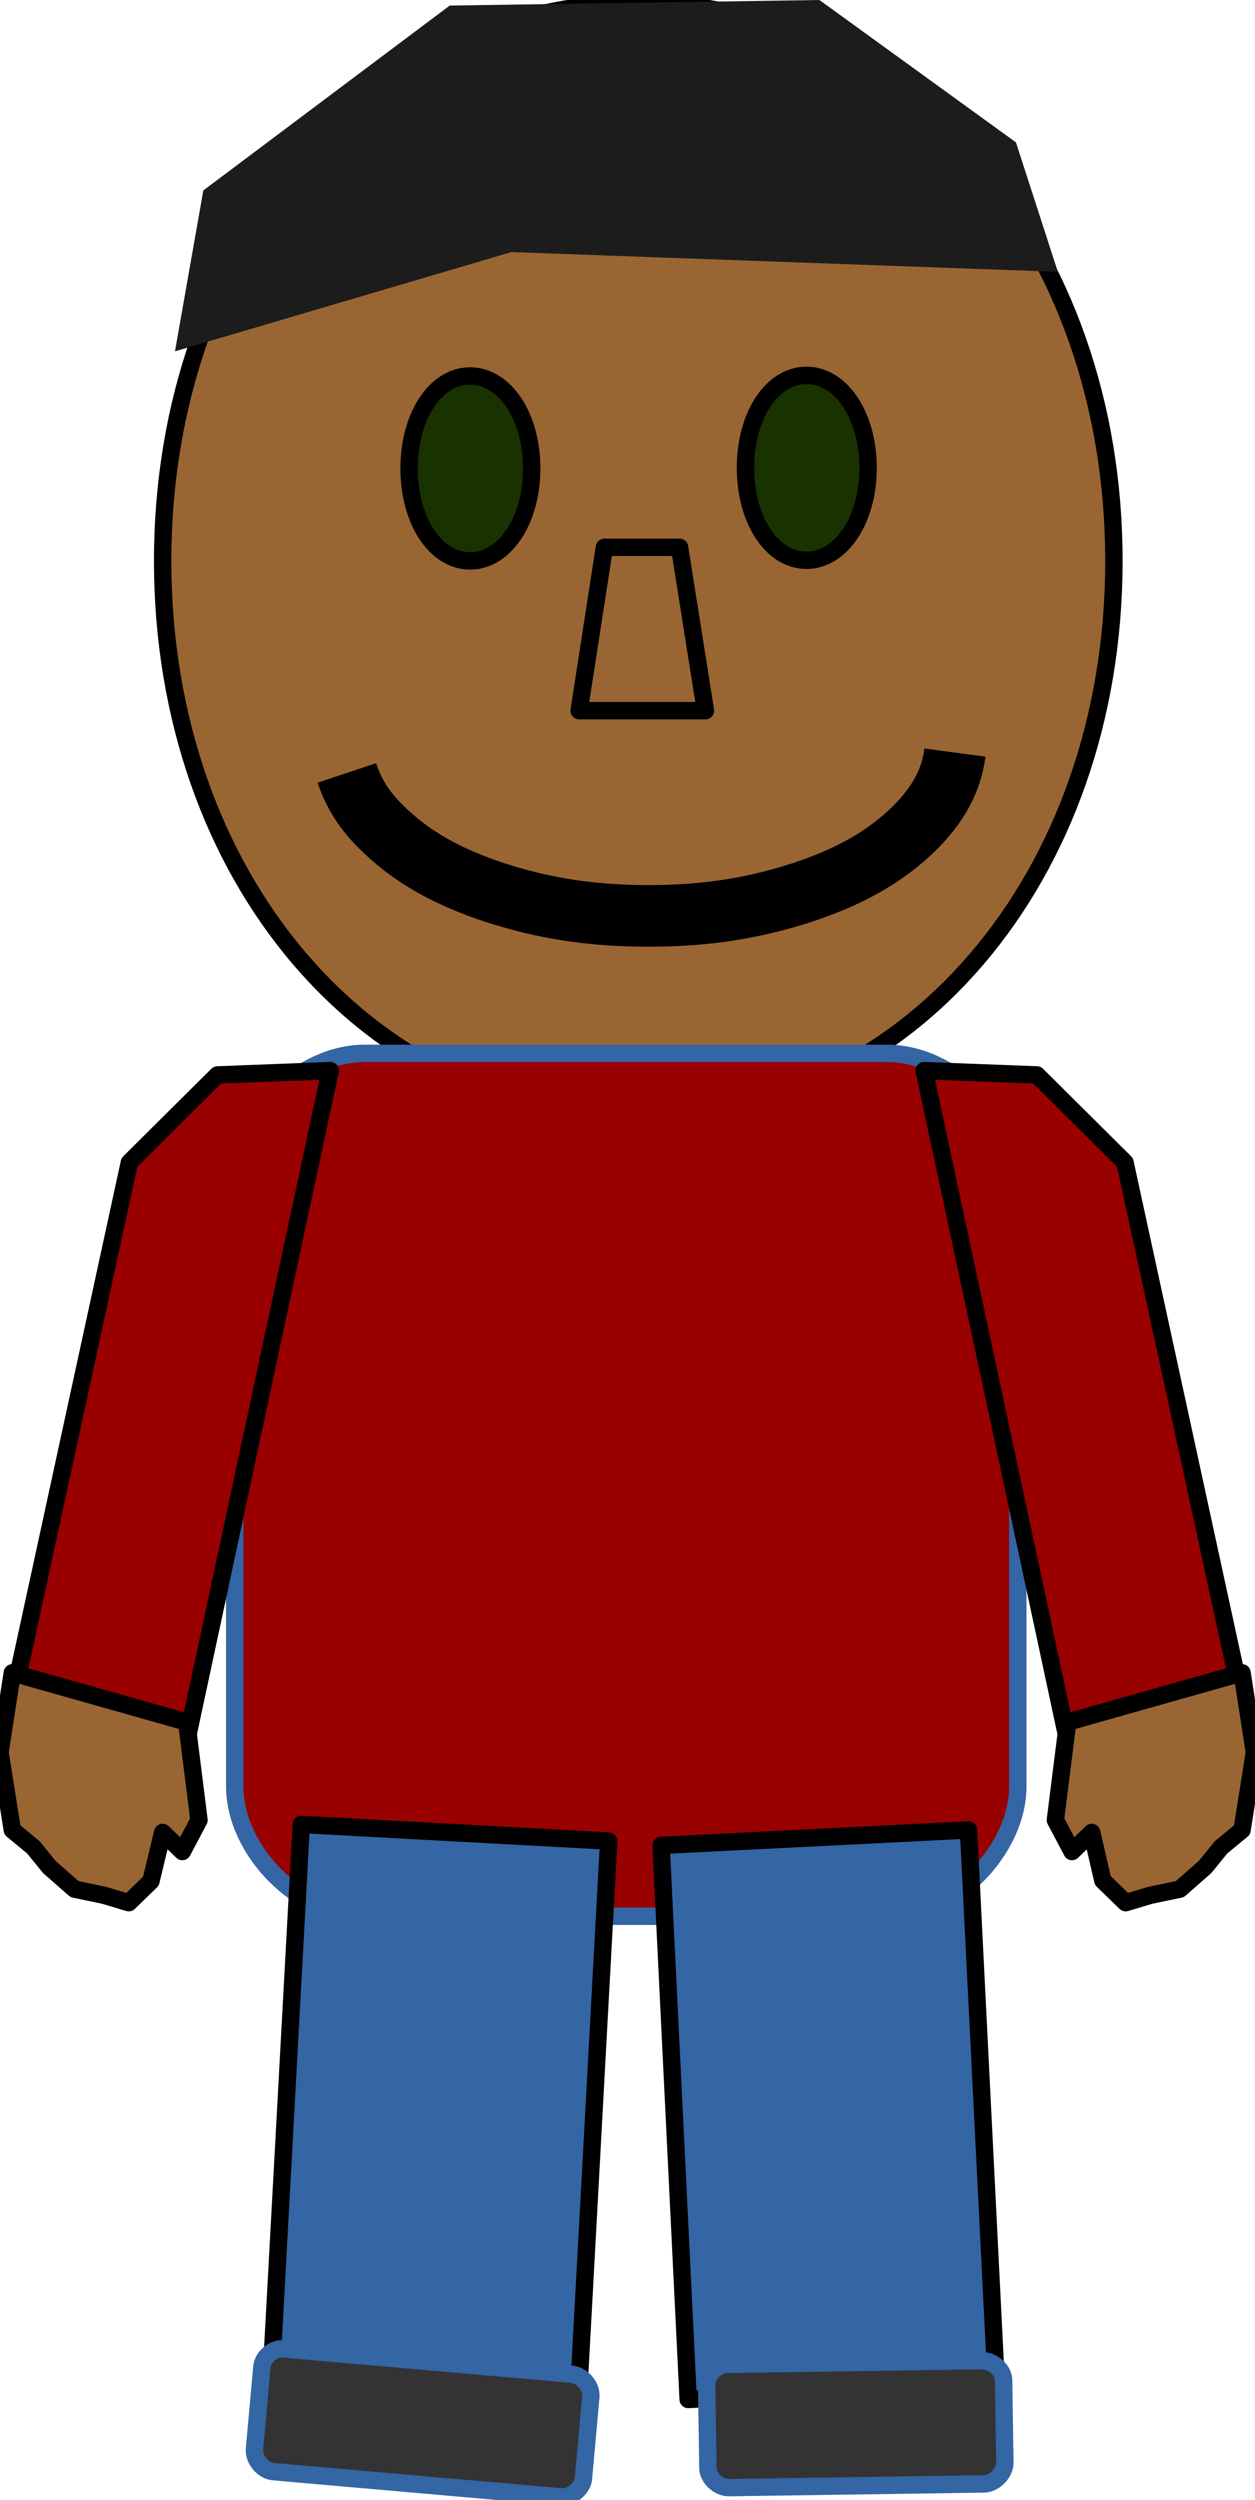 <?xml version="1.0" encoding="UTF-8"?>
<!DOCTYPE svg PUBLIC "-//W3C//DTD SVG 1.1//EN" "http://www.w3.org/Graphics/SVG/1.1/DTD/svg11.dtd">
<svg version="1.2" width="20.37mm" height="40.56mm" viewBox="13791 1974 2037 4056" preserveAspectRatio="xMidYMid" fill-rule="evenodd" stroke-width="28.222" stroke-linejoin="round" xmlns="http://www.w3.org/2000/svg" xmlns:ooo="http://xml.openoffice.org/svg/export" xmlns:xlink="http://www.w3.org/1999/xlink" xmlns:presentation="http://sun.com/xmlns/staroffice/presentation" xmlns:smil="http://www.w3.org/2001/SMIL20/" xmlns:anim="urn:oasis:names:tc:opendocument:xmlns:animation:1.0" xml:space="preserve">
 <defs class="ClipPathGroup">
  <clipPath id="presentation_clip_path" clipPathUnits="userSpaceOnUse">
   <rect x="13791" y="1974" width="2037" height="4056"/>
  </clipPath>
  <clipPath id="presentation_clip_path_shrink" clipPathUnits="userSpaceOnUse">
   <rect x="13793" y="1978" width="2033" height="4048"/>
  </clipPath>
 </defs>
 <defs class="TextShapeIndex">
  <g ooo:slide="id1" ooo:id-list="id3 id4 id5 id6 id7 id8 id9 id10 id11 id12 id13 id14 id15 id16 id17"/>
 </defs>
 <defs class="EmbeddedBulletChars">
  <g id="bullet-char-template-57356" transform="scale(0,-0)">
   <path d="M 580,1141 L 1163,571 580,0 -4,571 580,1141 Z"/>
  </g>
  <g id="bullet-char-template-57354" transform="scale(0,-0)">
   <path d="M 8,1128 L 1137,1128 1137,0 8,0 8,1128 Z"/>
  </g>
  <g id="bullet-char-template-10146" transform="scale(0,-0)">
   <path d="M 174,0 L 602,739 174,1481 1456,739 174,0 Z M 1358,739 L 309,1346 659,739 1358,739 Z"/>
  </g>
  <g id="bullet-char-template-10132" transform="scale(0,-0)">
   <path d="M 2015,739 L 1276,0 717,0 1260,543 174,543 174,936 1260,936 717,1481 1274,1481 2015,739 Z"/>
  </g>
  <g id="bullet-char-template-10007" transform="scale(0,-0)">
   <path d="M 0,-2 C -7,14 -16,27 -25,37 L 356,567 C 262,823 215,952 215,954 215,979 228,992 255,992 264,992 276,990 289,987 310,991 331,999 354,1012 L 381,999 492,748 772,1049 836,1024 860,1049 C 881,1039 901,1025 922,1006 886,937 835,863 770,784 769,783 710,716 594,584 L 774,223 C 774,196 753,168 711,139 L 727,119 C 717,90 699,76 672,76 641,76 570,178 457,381 L 164,-76 C 142,-110 111,-127 72,-127 30,-127 9,-110 8,-76 1,-67 -2,-52 -2,-32 -2,-23 -1,-13 0,-2 Z"/>
  </g>
  <g id="bullet-char-template-10004" transform="scale(0,-0)">
   <path d="M 285,-33 C 182,-33 111,30 74,156 52,228 41,333 41,471 41,549 55,616 82,672 116,743 169,778 240,778 293,778 328,747 346,684 L 369,508 C 377,444 397,411 428,410 L 1163,1116 C 1174,1127 1196,1133 1229,1133 1271,1133 1292,1118 1292,1087 L 1292,965 C 1292,929 1282,901 1262,881 L 442,47 C 390,-6 338,-33 285,-33 Z"/>
  </g>
  <g id="bullet-char-template-9679" transform="scale(0,-0)">
   <path d="M 813,0 C 632,0 489,54 383,161 276,268 223,411 223,592 223,773 276,916 383,1023 489,1130 632,1184 813,1184 992,1184 1136,1130 1245,1023 1353,916 1407,772 1407,592 1407,412 1353,268 1245,161 1136,54 992,0 813,0 Z"/>
  </g>
  <g id="bullet-char-template-8226" transform="scale(0,-0)">
   <path d="M 346,457 C 273,457 209,483 155,535 101,586 74,649 74,723 74,796 101,859 155,911 209,963 273,989 346,989 419,989 480,963 531,910 582,859 608,796 608,723 608,648 583,586 532,535 482,483 420,457 346,457 Z"/>
  </g>
  <g id="bullet-char-template-8211" transform="scale(0,-0)">
   <path d="M -4,459 L 1135,459 1135,606 -4,606 -4,459 Z"/>
  </g>
  <g id="bullet-char-template-61548" transform="scale(0,-0)">
   <path d="M 173,740 C 173,903 231,1043 346,1159 462,1274 601,1332 765,1332 928,1332 1067,1274 1183,1159 1299,1043 1357,903 1357,740 1357,577 1299,437 1183,322 1067,206 928,148 765,148 601,148 462,206 346,322 231,437 173,577 173,740 Z"/>
  </g>
 </defs>
 <defs class="TextEmbeddedBitmaps"/>
 <g class="SlideGroup">
  <g>
   <g id="container-id1">
    <g id="id1" class="Slide" clip-path="url(#presentation_clip_path)">
     <g class="Page">
      <g class="com.sun.star.drawing.CustomShape">
       <g id="id3">
        <rect class="BoundingBox" stroke="none" fill="none" x="14054" y="1978" width="1549" height="1814"/>
        <path fill="rgb(153,102,51)" stroke="none" d="M 14827,1979 C 15265,1979 15599,2371 15599,2884 15599,3397 15265,3789 14827,3789 14389,3789 14055,3397 14055,2884 14055,2371 14389,1979 14827,1979 Z M 14055,1979 L 14055,1979 Z M 15601,3790 L 15601,3790 Z"/>
        <path fill="none" stroke="rgb(0,0,0)" d="M 14827,1979 C 15265,1979 15599,2371 15599,2884 15599,3397 15265,3789 14827,3789 14389,3789 14055,3397 14055,2884 14055,2371 14389,1979 14827,1979 Z"/>
        <path fill="none" stroke="rgb(0,0,0)" d="M 14055,1979 L 14055,1979 Z"/>
        <path fill="none" stroke="rgb(0,0,0)" d="M 15601,3790 L 15601,3790 Z"/>
       </g>
      </g>
      <g class="com.sun.star.drawing.CustomShape">
       <g id="id4">
        <rect class="BoundingBox" stroke="none" fill="none" x="15000" y="2582" width="204" height="304"/>
        <path fill="rgb(25,51,0)" stroke="none" d="M 15100,2583 C 15156,2583 15200,2648 15200,2733 15200,2818 15156,2883 15100,2883 15044,2883 15001,2818 15001,2733 15001,2648 15044,2583 15100,2583 Z M 15001,2583 L 15001,2583 Z M 15202,2884 L 15202,2884 Z"/>
        <path fill="none" stroke="rgb(0,0,0)" d="M 15100,2583 C 15156,2583 15200,2648 15200,2733 15200,2818 15156,2883 15100,2883 15044,2883 15001,2818 15001,2733 15001,2648 15044,2583 15100,2583 Z"/>
        <path fill="none" stroke="rgb(0,0,0)" d="M 15001,2583 L 15001,2583 Z"/>
        <path fill="none" stroke="rgb(0,0,0)" d="M 15202,2884 L 15202,2884 Z"/>
       </g>
      </g>
      <g class="com.sun.star.drawing.PolyPolygonShape">
       <g id="id5">
        <rect class="BoundingBox" stroke="none" fill="none" x="14075" y="1974" width="1434" height="571"/>
        <path fill="rgb(28,28,28)" stroke="none" d="M 14075,2544 L 14121,2283 14521,1983 15121,1974 15440,2205 15508,2415 14621,2383 14075,2544 Z"/>
       </g>
      </g>
      <g class="com.sun.star.drawing.CustomShape">
       <g id="id6">
        <rect class="BoundingBox" stroke="none" fill="none" x="14171" y="3682" width="1274" height="1404"/>
        <path fill="rgb(153,0,0)" stroke="none" d="M 14383,3683 C 14277,3683 14172,3788 14172,3894 L 14172,4872 C 14172,4977 14277,5083 14383,5083 L 15231,5083 C 15337,5083 15443,4977 15443,4872 L 15443,3894 C 15443,3788 15337,3683 15231,3683 L 14383,3683 Z M 14172,3683 L 14172,3683 Z M 15443,5084 L 15443,5084 Z"/>
        <path fill="none" stroke="rgb(52,101,164)" d="M 14383,3683 C 14277,3683 14172,3788 14172,3894 L 14172,4872 C 14172,4977 14277,5083 14383,5083 L 15231,5083 C 15337,5083 15443,4977 15443,4872 L 15443,3894 C 15443,3788 15337,3683 15231,3683 L 14383,3683 Z"/>
        <path fill="none" stroke="rgb(52,101,164)" d="M 14172,3683 L 14172,3683 Z"/>
        <path fill="none" stroke="rgb(52,101,164)" d="M 15443,5084 L 15443,5084 Z"/>
       </g>
      </g>
      <g class="com.sun.star.drawing.CustomShape">
       <g id="id7">
        <rect class="BoundingBox" stroke="none" fill="none" x="14863" y="4942" width="547" height="927"/>
        <path fill="rgb(52,101,164)" stroke="none" d="M 15158,5855 L 14908,5867 14864,4968 15363,4943 15408,5842 15158,5855 Z"/>
        <path fill="none" stroke="rgb(0,0,0)" d="M 15158,5855 L 14908,5867 14864,4968 15363,4943 15408,5842 15158,5855 Z"/>
       </g>
      </g>
      <g class="com.sun.star.drawing.CustomShape">
       <g id="id8">
        <rect class="BoundingBox" stroke="none" fill="none" x="14937" y="5803" width="487" height="209"/>
        <path fill="rgb(51,51,51)" stroke="none" d="M 14971,5810 C 14954,5810 14938,5827 14938,5844 L 14940,5978 C 14940,5994 14957,6010 14974,6010 L 15388,6004 C 15405,6004 15422,5986 15422,5970 L 15420,5836 C 15420,5819 15402,5804 15385,5804 L 14971,5810 Z M 14938,5811 L 14938,5811 Z M 15422,6004 L 15422,6004 Z"/>
        <path fill="none" stroke="rgb(52,101,164)" d="M 14971,5810 C 14954,5810 14938,5827 14938,5844 L 14940,5978 C 14940,5994 14957,6010 14974,6010 L 15388,6004 C 15405,6004 15422,5986 15422,5970 L 15420,5836 C 15420,5819 15402,5804 15385,5804 L 14971,5810 Z"/>
        <path fill="none" stroke="rgb(52,101,164)" d="M 14938,5811 L 14938,5811 Z"/>
        <path fill="none" stroke="rgb(52,101,164)" d="M 15422,6004 L 15422,6004 Z"/>
       </g>
      </g>
      <g class="com.sun.star.drawing.PolyPolygonShape">
       <g id="id9">
        <rect class="BoundingBox" stroke="none" fill="none" x="13804" y="3710" width="525" height="1109"/>
        <path fill="rgb(153,0,0)" stroke="none" d="M 13805,4762 L 14001,3860 14144,3718 14327,3711 14090,4817 13805,4762 Z"/>
        <path fill="none" stroke="rgb(0,0,0)" d="M 13805,4762 L 14001,3860 14144,3718 14327,3711 14090,4817 13805,4762 Z"/>
       </g>
      </g>
      <g class="com.sun.star.drawing.PolyPolygonShape">
       <g id="id10">
        <rect class="BoundingBox" stroke="none" fill="none" x="13790" y="4687" width="326" height="376"/>
        <path fill="rgb(153,102,51)" stroke="none" d="M 13811,4943 L 13791,4817 13811,4688 14094,4768 14114,4927 14087,4978 14055,4947 14036,5026 14000,5061 13960,5049 13912,5039 13871,5003 13845,4971 13845,4971 13845,4971 13811,4943 Z"/>
        <path fill="none" stroke="rgb(0,0,0)" d="M 13811,4943 L 13791,4817 13811,4688 14094,4768 14114,4927 14087,4978 14055,4947 14036,5026 14000,5061 13960,5049 13912,5039 13871,5003 13845,4971 13845,4971 13845,4971 13811,4943 Z"/>
       </g>
      </g>
      <g class="com.sun.star.drawing.CustomShape">
       <g id="id11">
        <rect class="BoundingBox" stroke="none" fill="none" x="14230" y="4933" width="551" height="929"/>
        <path fill="rgb(52,101,164)" stroke="none" d="M 14481,5846 L 14231,5833 14280,4934 14779,4961 14730,5860 14481,5846 Z"/>
        <path fill="none" stroke="rgb(0,0,0)" d="M 14481,5846 L 14231,5833 14280,4934 14779,4961 14730,5860 14481,5846 Z"/>
       </g>
      </g>
      <g class="com.sun.star.drawing.CustomShape">
       <g id="id12">
        <rect class="BoundingBox" stroke="none" fill="none" x="14203" y="5781" width="549" height="250"/>
        <path fill="rgb(51,51,51)" stroke="none" d="M 14252,5785 C 14235,5783 14217,5798 14216,5815 L 14204,5948 C 14203,5964 14217,5982 14234,5984 L 14701,6025 C 14718,6027 14737,6011 14738,5995 L 14750,5862 C 14751,5845 14736,5828 14719,5826 L 14252,5785 Z M 14219,5782 L 14219,5782 Z M 14735,6029 L 14735,6029 Z"/>
        <path fill="none" stroke="rgb(52,101,164)" d="M 14252,5785 C 14235,5783 14217,5798 14216,5815 L 14204,5948 C 14203,5964 14217,5982 14234,5984 L 14701,6025 C 14718,6027 14737,6011 14738,5995 L 14750,5862 C 14751,5845 14736,5828 14719,5826 L 14252,5785 Z"/>
        <path fill="none" stroke="rgb(52,101,164)" d="M 14219,5782 L 14219,5782 Z"/>
        <path fill="none" stroke="rgb(52,101,164)" d="M 14735,6029 L 14735,6029 Z"/>
       </g>
      </g>
      <g class="com.sun.star.drawing.CustomShape">
       <g id="id13">
        <rect class="BoundingBox" stroke="none" fill="none" x="14454" y="2583" width="204" height="304"/>
        <path fill="rgb(25,51,0)" stroke="none" d="M 14554,2584 C 14610,2584 14654,2649 14654,2734 14654,2819 14610,2884 14554,2884 14498,2884 14455,2819 14455,2734 14455,2649 14498,2584 14554,2584 Z M 14455,2584 L 14455,2584 Z M 14656,2885 L 14656,2885 Z"/>
        <path fill="none" stroke="rgb(0,0,0)" d="M 14554,2584 C 14610,2584 14654,2649 14654,2734 14654,2819 14610,2884 14554,2884 14498,2884 14455,2819 14455,2734 14455,2649 14498,2584 14554,2584 Z"/>
        <path fill="none" stroke="rgb(0,0,0)" d="M 14455,2584 L 14455,2584 Z"/>
        <path fill="none" stroke="rgb(0,0,0)" d="M 14656,2885 L 14656,2885 Z"/>
       </g>
      </g>
      <g class="com.sun.star.drawing.EllipseShape">
       <g id="id14">
        <rect class="BoundingBox" stroke="none" fill="none" x="14303" y="3144" width="1089" height="367"/>
        <path fill="none" stroke="rgb(0,0,0)" stroke-width="100" stroke-linejoin="round" d="M 15341,3195 C 15335,3240 15315,3278 15275,3318 15229,3363 15172,3396 15093,3422 15013,3448 14935,3460 14844,3460 14752,3460 14674,3448 14594,3422 14515,3396 14458,3363 14412,3318 14382,3289 14365,3261 14354,3228"/>
       </g>
      </g>
      <g class="com.sun.star.drawing.CustomShape">
       <g id="id15">
        <rect class="BoundingBox" stroke="none" fill="none" x="14730" y="2861" width="208" height="268"/>
        <path fill="rgb(153,102,51)" stroke="none" d="M 14731,3127 L 14936,3127 14894,2862 14772,2862 14731,3127 14731,3127 Z M 14731,3127 L 14731,3127 Z M 14936,2862 L 14936,2862 Z"/>
        <path fill="none" stroke="rgb(0,0,0)" d="M 14731,3127 L 14936,3127 14894,2862 14772,2862 14731,3127 14731,3127 Z"/>
        <path fill="none" stroke="rgb(0,0,0)" d="M 14731,3127 L 14731,3127 Z"/>
        <path fill="none" stroke="rgb(0,0,0)" d="M 14936,2862 L 14936,2862 Z"/>
       </g>
      </g>
      <g class="com.sun.star.drawing.PolyPolygonShape">
       <g id="id16">
        <rect class="BoundingBox" stroke="none" fill="none" x="15290" y="3710" width="525" height="1109"/>
        <path fill="rgb(153,0,0)" stroke="none" d="M 15813,4762 L 15617,3860 15474,3718 15291,3711 15528,4817 15813,4762 Z"/>
        <path fill="none" stroke="rgb(0,0,0)" d="M 15813,4762 L 15617,3860 15474,3718 15291,3711 15528,4817 15813,4762 Z"/>
       </g>
      </g>
      <g class="com.sun.star.drawing.PolyPolygonShape">
       <g id="id17">
        <rect class="BoundingBox" stroke="none" fill="none" x="15503" y="4687" width="326" height="376"/>
        <path fill="rgb(153,102,51)" stroke="none" d="M 15807,4943 L 15827,4817 15807,4688 15524,4768 15504,4927 15531,4978 15563,4947 15581,5025 15618,5061 15658,5049 15706,5039 15747,5003 15773,4971 15773,4971 15773,4971 15807,4943 Z"/>
        <path fill="none" stroke="rgb(0,0,0)" d="M 15807,4943 L 15827,4817 15807,4688 15524,4768 15504,4927 15531,4978 15563,4947 15581,5025 15618,5061 15658,5049 15706,5039 15747,5003 15773,4971 15773,4971 15773,4971 15807,4943 Z"/>
       </g>
      </g>
     </g>
    </g>
   </g>
  </g>
 </g>
</svg>